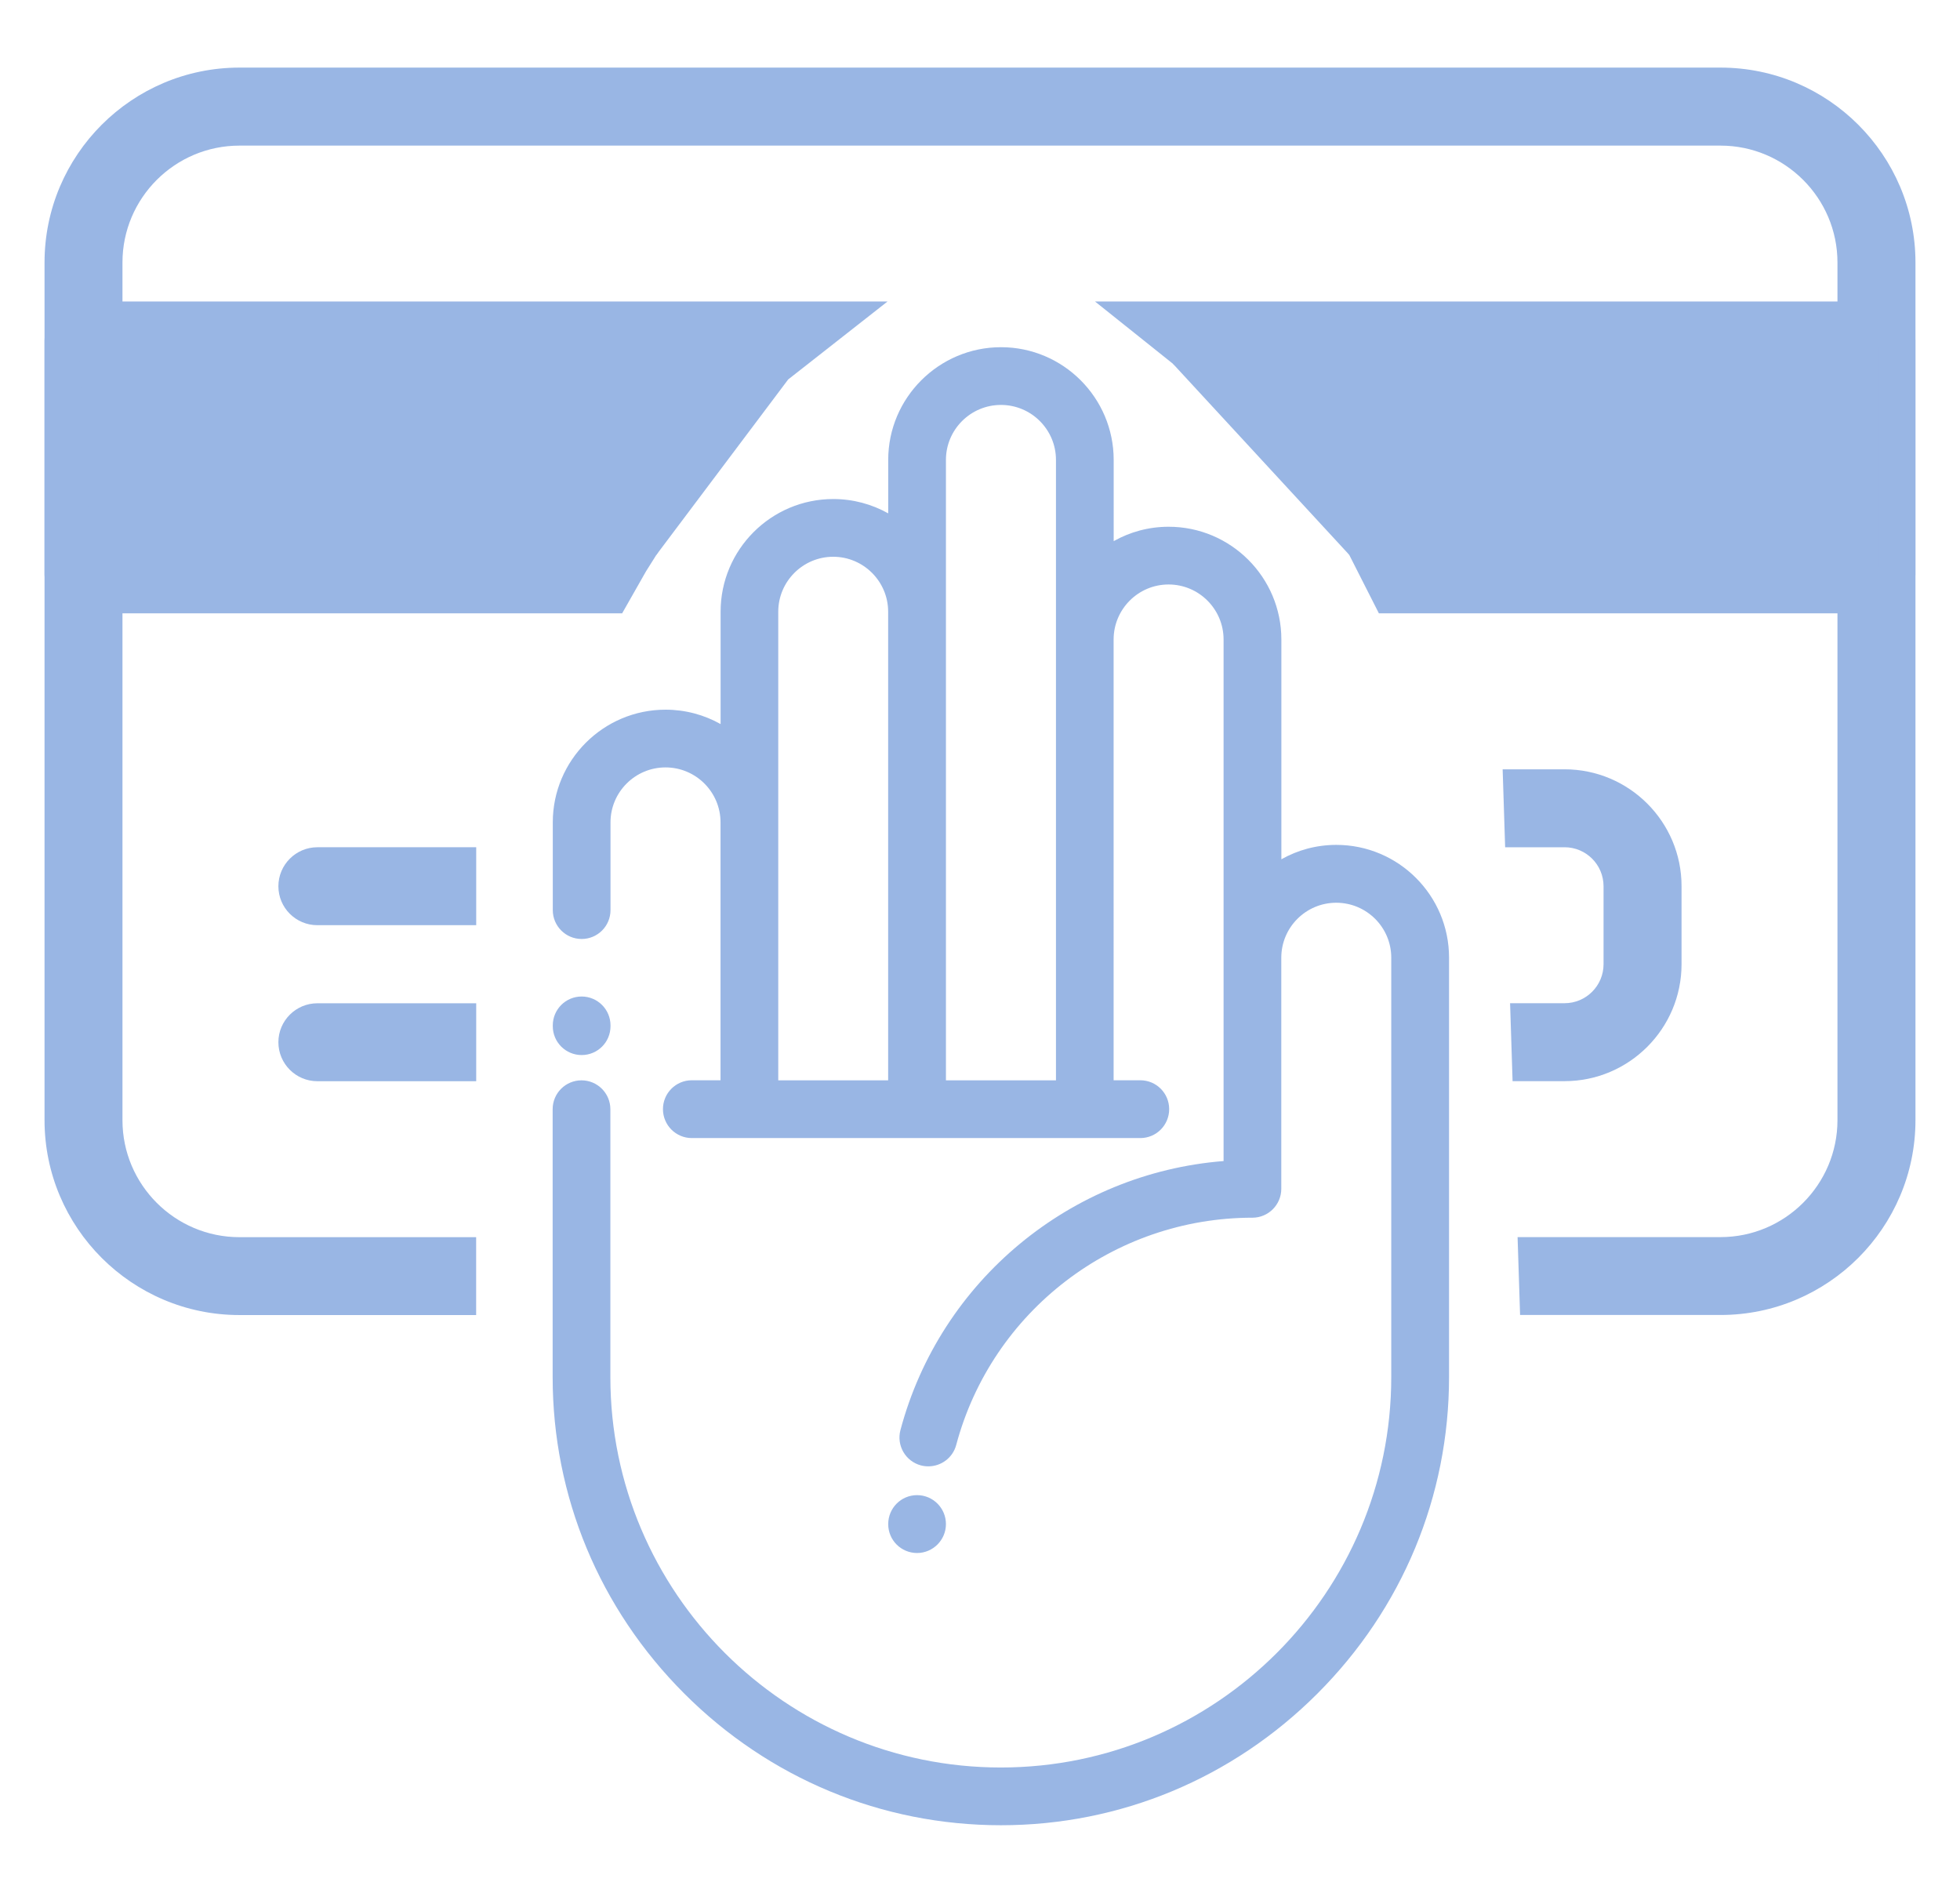 <?xml version="1.0" encoding="utf-8"?>
<!-- Generator: Adobe Illustrator 16.0.0, SVG Export Plug-In . SVG Version: 6.00 Build 0)  -->
<!DOCTYPE svg PUBLIC "-//W3C//DTD SVG 1.1//EN" "http://www.w3.org/Graphics/SVG/1.1/DTD/svg11.dtd">
<svg version="1.1" id="icon_new_payments" xmlns="http://www.w3.org/2000/svg" xmlns:xlink="http://www.w3.org/1999/xlink" x="0px"
	 y="0px" width="29px" height="28px" viewBox="-4.5 -0.5 29 28" enable-background="new -4.5 -0.5 29 28" xml:space="preserve">
<g>
	<g>
		<path fill="#99B6E4" d="M2.546,12.033h-2.35c-0.318,0-0.577,0.259-0.577,0.577s0.258,0.576,0.577,0.576h2.35V12.033z"/>
		<path fill="#99B6E4" d="M18.649,10.88h-0.916l0.037,1.153h0.879c0.319,0,0.577,0.259,0.577,0.577v1.153
			c0,0.318-0.258,0.577-0.577,0.577h-0.806l0.037,1.153h0.769c0.955,0,1.731-0.777,1.731-1.73V12.61
			C20.381,11.656,19.604,10.88,18.649,10.88z"/>
		<g>
			<path fill="#99B6E4" d="M5.058,7.952L5.393,7.42h-8.08V5.113h9.849l1.47-1.153H-3.264c-0.319,0-0.577,0.258-0.577,0.576v3.461
				c0,0.318,0.257,0.576,0.577,0.576h7.969L5.058,7.952z"/>
			<path fill="#99B6E4" d="M23.264,3.96H11.702l1.443,1.153h9.542V7.42h-7.37l0.585,1.153h7.361c0.318,0,0.577-0.258,0.577-0.576
				V4.536C23.841,4.218,23.582,3.96,23.264,3.96z"/>
		</g>
		<path fill="#99B6E4" d="M2.546,14.341h-2.35c-0.318,0-0.577,0.258-0.577,0.576s0.258,0.577,0.577,0.577h2.35V14.341z"/>
		<path fill="#99B6E4" d="M20.957,0.5H-0.957c-1.59,0-2.884,1.294-2.884,2.883V16.07c0,1.59,1.294,2.883,2.884,2.883h3.502v-1.152
			h-3.502c-0.955,0-1.731-0.777-1.731-1.73V3.383c0-0.953,0.776-1.729,1.731-1.729h21.914c0.953,0,1.73,0.776,1.73,1.729V16.07
			c0,0.953-0.777,1.73-1.73,1.73h-3.003l0.037,1.152h2.966c1.59,0,2.884-1.293,2.884-2.883V3.383
			C23.841,1.794,22.547,0.5,20.957,0.5z"/>
	</g>
	<g>
		<path fill="#99B6E4" d="M4.106,15.107c0.236,0,0.427-0.19,0.427-0.427v-0.012c0-0.235-0.191-0.427-0.427-0.427
			s-0.427,0.191-0.427,0.427v0.012C3.679,14.917,3.871,15.107,4.106,15.107L4.106,15.107z M4.106,15.107"/>
		<path fill="#99B6E4" d="M15.272,11.998c-0.295,0-0.572,0.077-0.813,0.213V8.96c0-0.92-0.748-1.668-1.668-1.668
			c-0.295,0-0.572,0.077-0.813,0.213V6.303c0-0.919-0.748-1.667-1.667-1.667S8.642,5.384,8.642,6.303v0.791
			C8.401,6.959,8.124,6.882,7.829,6.882c-0.92,0-1.667,0.748-1.667,1.667v1.662C5.92,10.075,5.642,9.998,5.347,9.998
			c-0.92,0-1.668,0.748-1.668,1.667v1.298c0,0.235,0.191,0.427,0.427,0.427s0.427-0.191,0.427-0.427v-1.298
			c0-0.448,0.365-0.813,0.814-0.813s0.814,0.365,0.814,0.813v3.815H5.736c-0.236,0-0.427,0.191-0.427,0.427
			c0,0.236,0.191,0.428,0.427,0.428h6.636c0.236,0,0.427-0.191,0.427-0.428c0-0.235-0.19-0.427-0.427-0.427h-0.395V8.96
			c0-0.449,0.365-0.814,0.813-0.814c0.449,0,0.814,0.365,0.814,0.814v7.715c-2.259,0.179-4.19,1.764-4.781,3.979
			c-0.061,0.229,0.075,0.462,0.302,0.523c0.037,0.01,0.074,0.014,0.111,0.014c0.188,0,0.361-0.125,0.412-0.316
			c0.528-1.979,2.33-3.362,4.383-3.362c0.235,0,0.427-0.191,0.427-0.428v-3.418c0-0.449,0.365-0.813,0.813-0.813
			c0.449,0,0.814,0.364,0.814,0.813v6.203c0,3.185-2.592,5.776-5.777,5.776c-3.186,0-5.777-2.592-5.777-5.776v-3.962
			c0-0.235-0.191-0.427-0.427-0.427s-0.427,0.191-0.427,0.427v3.962c0,1.765,0.692,3.427,1.948,4.683S8.546,26.5,10.31,26.5
			s3.427-0.692,4.683-1.948s1.947-2.918,1.947-4.683v-6.203C16.94,12.746,16.192,11.998,15.272,11.998L15.272,11.998z M7.015,15.48
			V8.549c0-0.448,0.365-0.813,0.813-0.813c0.448,0,0.813,0.365,0.813,0.813v6.932H7.015z M9.496,15.48V6.303
			c0-0.448,0.365-0.813,0.814-0.813s0.814,0.365,0.814,0.813v9.178H9.496z M9.496,15.48"/>
		<path fill="#99B6E4" d="M9.496,22.045c0-0.236-0.191-0.428-0.427-0.428s-0.427,0.191-0.427,0.428v0.002
			c0,0.236,0.191,0.426,0.427,0.426S9.496,22.28,9.496,22.045L9.496,22.045z M9.496,22.045"/>
	</g>
	<polygon fill="#99B6E4" points="7.162,5.113 5.213,7.706 -3.152,7.706 -3.335,4.636 6.831,4.636 	"/>
	<polygon fill="#99B6E4" points="12.852,4.878 14.134,6.267 15.462,7.706 21.602,8.21 23.288,7.891 23.288,4.636 13.351,4.636 	"/>
</g>
</svg>
